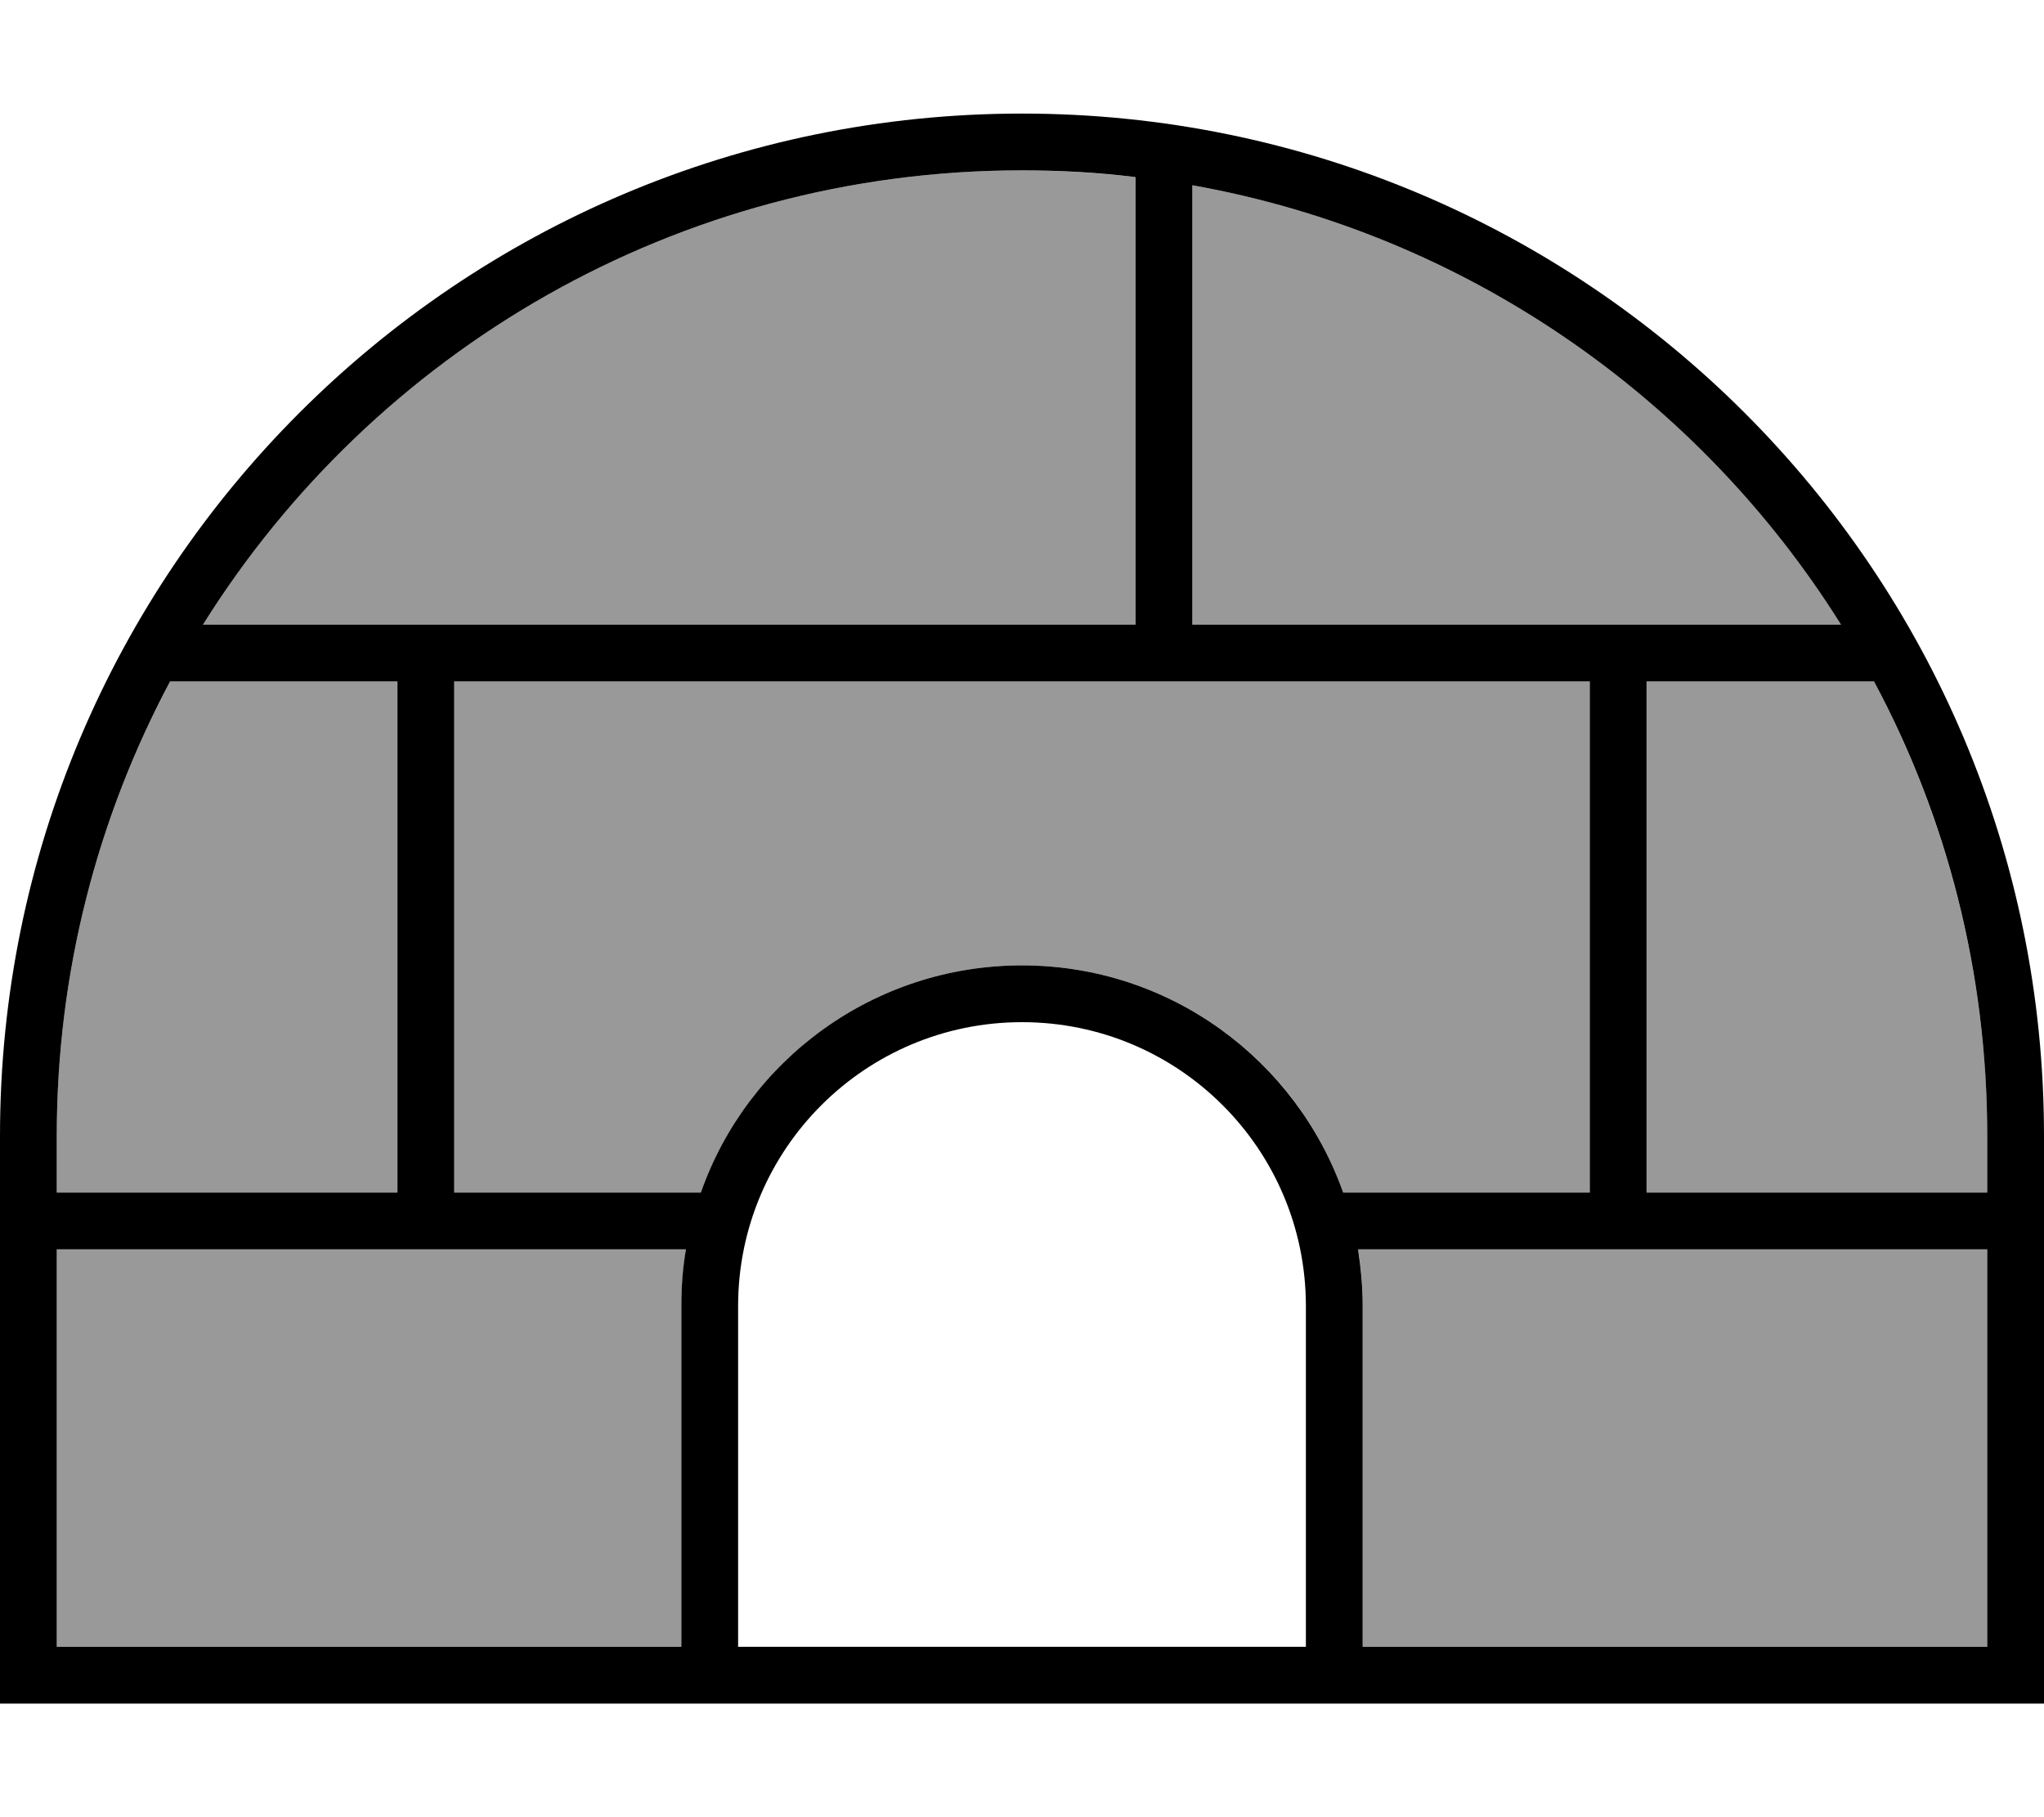 <svg xmlns="http://www.w3.org/2000/svg" viewBox="0 0 576 512"><!--! Font Awesome Pro 6.7.2 by @fontawesome - https://fontawesome.com License - https://fontawesome.com/license (Commercial License) Copyright 2024 Fonticons, Inc. --><defs><style>.fa-secondary{opacity:.4}</style></defs><path class="fa-secondary" d="M16 320l0 16 96 0 0-144-64 0c-20.4 38.1-32 81.7-32 128zm0 32l0 112 176 0 0-96c0-5.5 .5-10.8 1.3-16L128 352l-16 0-96 0zM57.2 176L320 176l0-126.1c-10.5-1.2-21.2-1.9-32-1.9C190.7 48 105.3 99.1 57.2 176zM128 192l0 144 69.5 0c13.2-37.3 48.7-64 90.5-64s77.4 26.7 90.5 64l69.5 0 0-144-112 0-16 0-192 0zM336 52.2L336 176l182.8 0C478.8 112.1 413 65.9 336 52.2zM382.7 352c.9 5.2 1.3 10.5 1.3 16l0 96 176 0 0-112-96 0-16 0-65.3 0zM464 192l0 144 96 0 0-16c0-46.3-11.6-89.9-31.9-128L464 192z"/><path class="fa-primary" d="M560 336l-96 0 0-144 64.1 0c20.4 38.1 31.9 81.7 31.9 128l0 16zm-112 0l-69.5 0c-13.2-37.3-48.7-64-90.5-64s-77.4 26.7-90.5 64L128 336l0-144 192 0 16 0 112 0 0 144zm-65.3 16l65.3 0 16 0 96 0 0 112-176 0 0-96c0-5.5-.5-10.8-1.3-16zM128 352l65.3 0c-.9 5.2-1.3 10.5-1.3 16l0 96L16 464l0-112 96 0 16 0zm-16-16l-96 0 0-16c0-46.3 11.6-89.9 32-128.1l0 .1 64 0 0 144zM518.8 176L336 176l0-123.8C413 65.9 478.8 112.1 518.8 176zM288 48c10.8 0 21.5 .6 32 1.9L320 176 57.2 176C105.3 99.1 190.7 48 288 48zM16 480l176 0 192 0 176 0 16 0 0-16 0-144C576 160.9 447.1 32 288 32S0 160.9 0 320L0 464l0 16 16 0zM288 288c44.2 0 80 35.8 80 80l0 96-160 0 0-96c0-44.2 35.8-80 80-80z"/></svg>